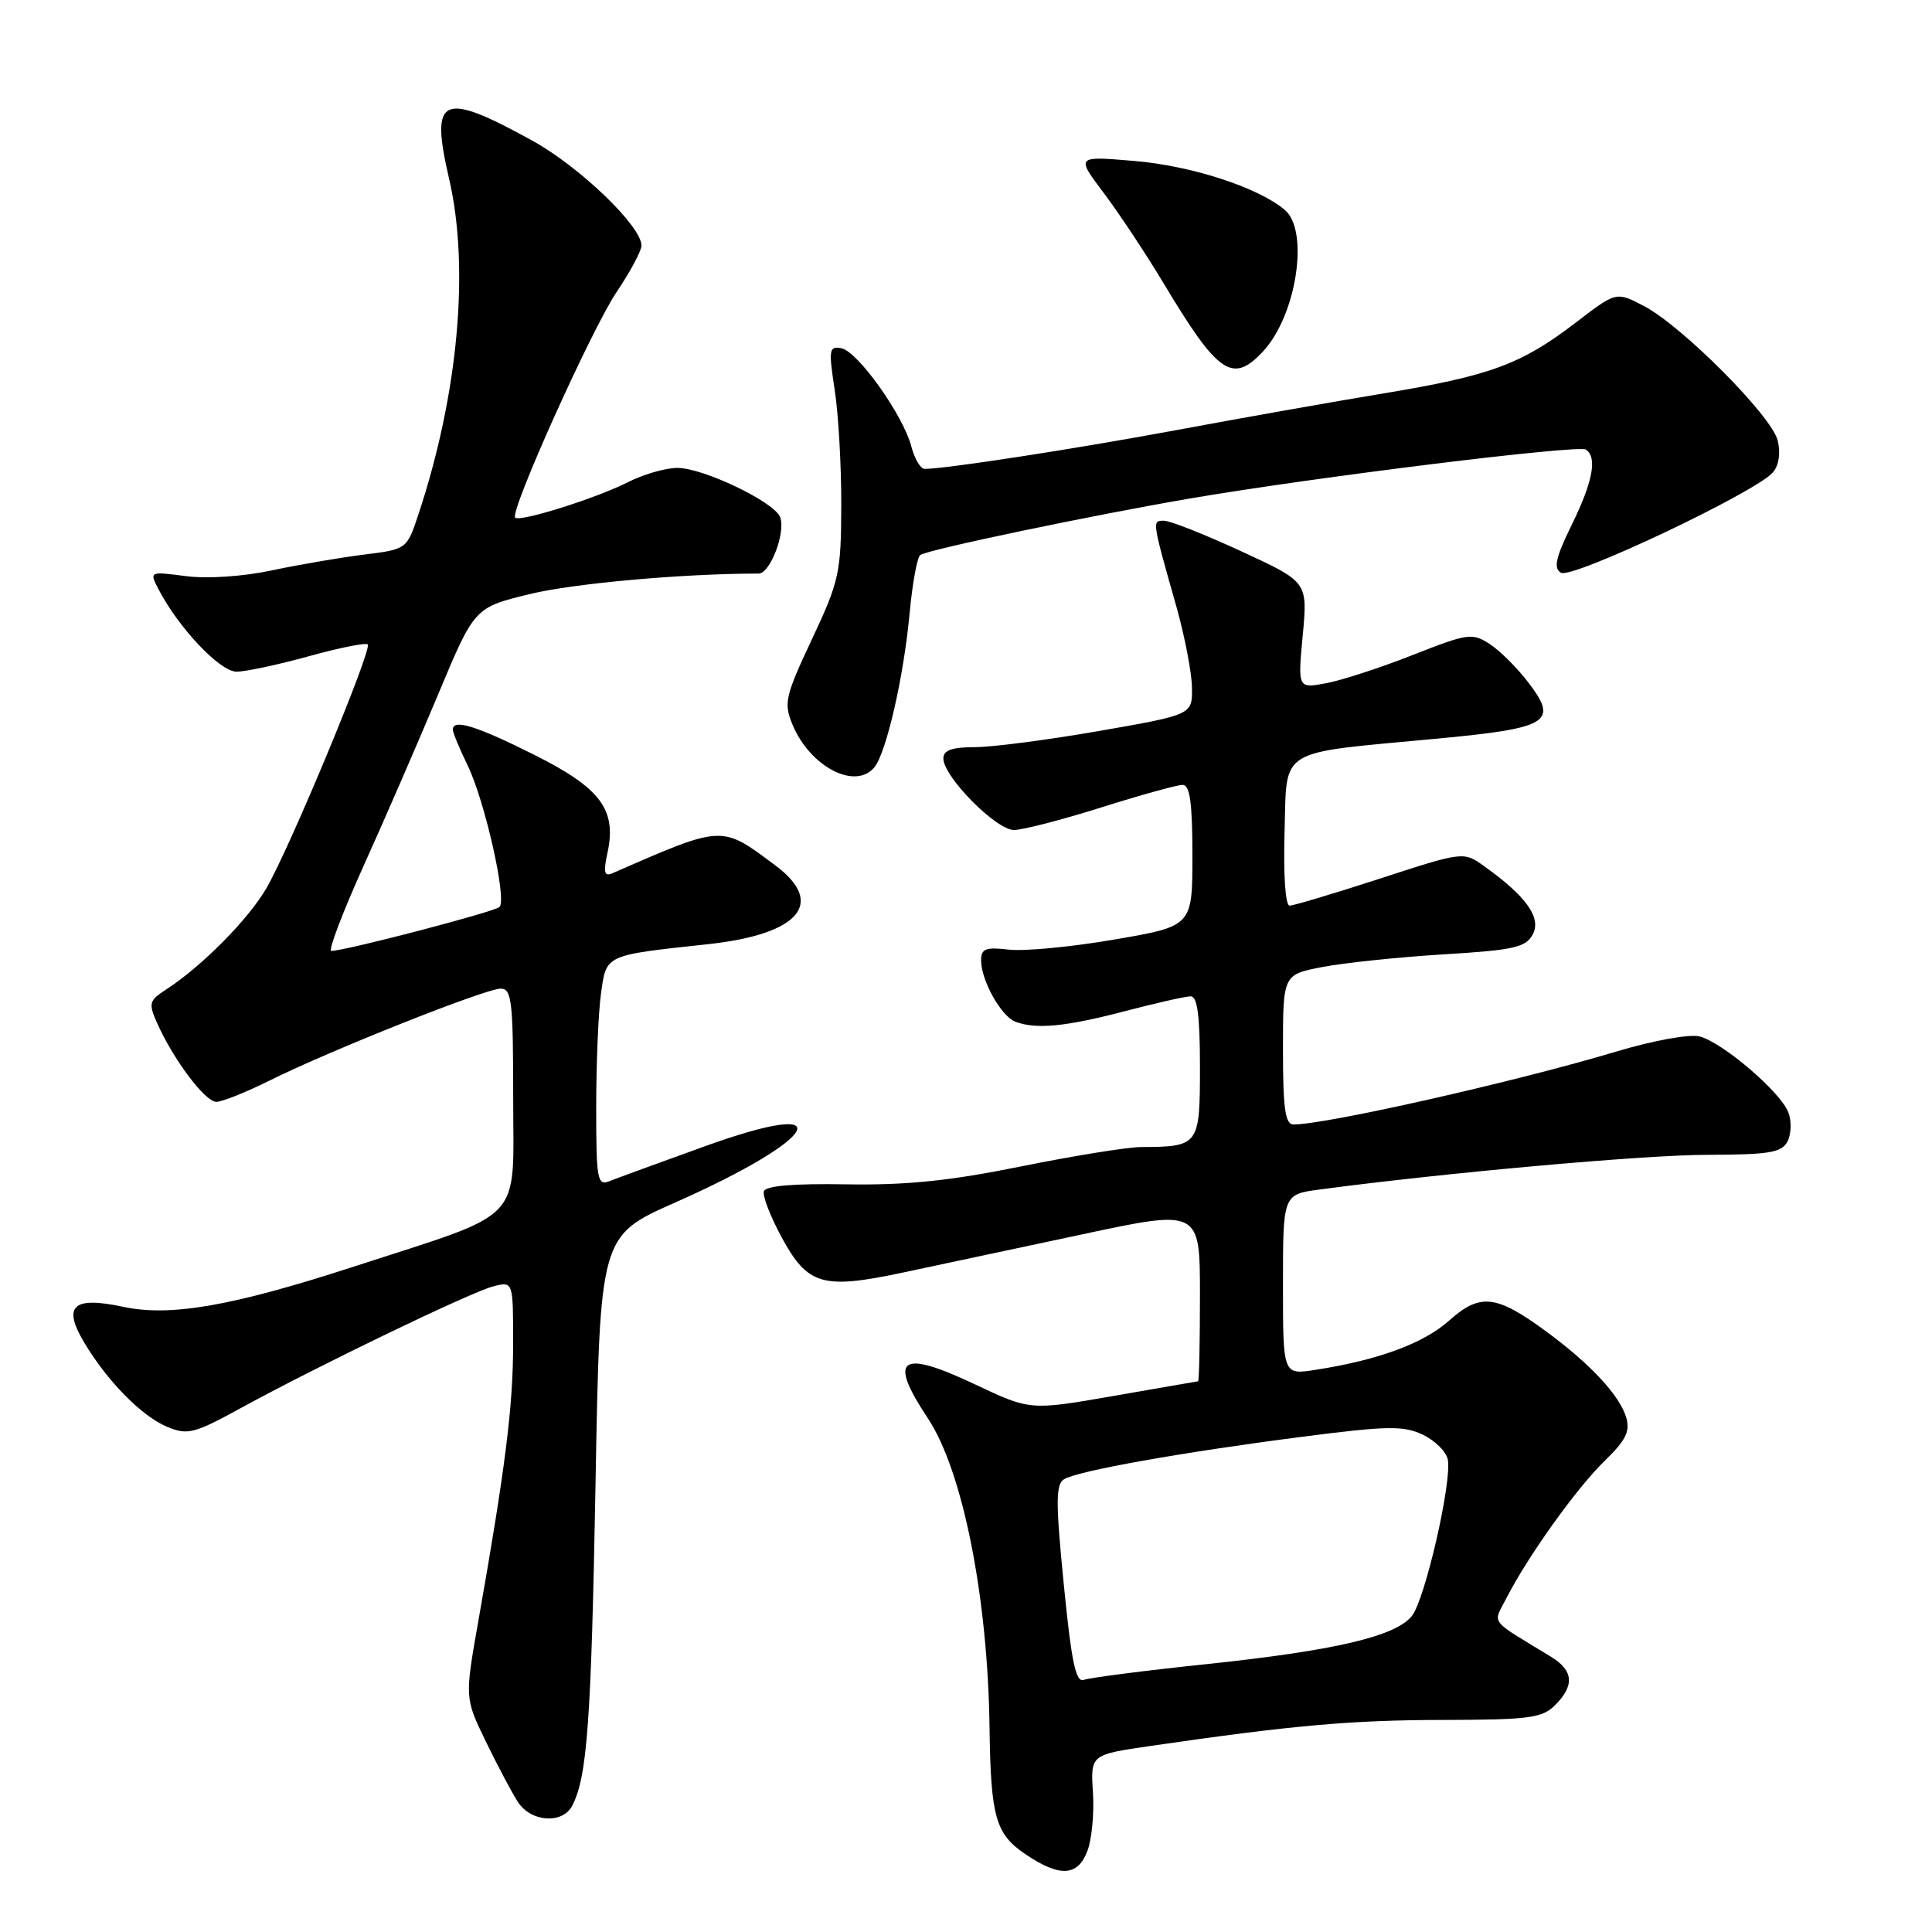 <?xml version="1.0" encoding="UTF-8" standalone="no"?>
<!DOCTYPE svg PUBLIC "-//W3C//DTD SVG 1.1//EN" "http://www.w3.org/Graphics/SVG/1.1/DTD/svg11.dtd" >
<svg xmlns="http://www.w3.org/2000/svg" xmlns:xlink="http://www.w3.org/1999/xlink" version="1.1" viewBox="0 0 256 256">
 <g >
 <path fill="currentColor"
d=" M 144.09 245.25 C 144.67 243.74 145.00 240.25 144.82 237.50 C 144.50 232.50 144.50 232.50 152.50 231.34 C 171.27 228.61 179.06 227.92 191.23 227.90 C 202.64 227.88 204.35 227.65 206.06 225.94 C 208.67 223.33 208.50 221.35 205.50 219.52 C 197.15 214.43 197.80 215.30 199.63 211.72 C 202.51 206.12 208.90 197.20 212.60 193.60 C 215.44 190.84 216.03 189.65 215.48 187.81 C 214.59 184.88 210.77 180.77 204.97 176.49 C 198.26 171.55 196.14 171.30 192.01 174.99 C 188.61 178.02 182.61 180.23 174.25 181.52 C 170.00 182.18 170.00 182.18 170.00 170.22 C 170.00 158.26 170.00 158.26 174.90 157.61 C 191.75 155.37 217.93 153.03 226.21 153.02 C 234.44 153.00 236.07 152.73 236.85 151.25 C 237.35 150.29 237.41 148.56 236.97 147.40 C 235.94 144.69 228.23 138.10 225.19 137.33 C 223.86 137.00 219.04 137.87 214.16 139.34 C 200.84 143.33 175.75 149.00 171.39 149.00 C 170.30 149.00 170.00 146.89 170.00 139.07 C 170.00 129.14 170.00 129.14 175.25 128.13 C 178.14 127.58 185.35 126.82 191.27 126.46 C 200.62 125.89 202.17 125.54 203.10 123.81 C 204.27 121.62 202.25 118.77 196.71 114.81 C 193.93 112.81 193.93 112.81 182.88 116.41 C 176.81 118.38 171.41 120.00 170.88 120.00 C 170.32 120.00 170.05 116.00 170.21 110.29 C 170.55 98.93 169.00 99.89 190.25 97.89 C 205.24 96.49 206.54 95.71 202.55 90.48 C 201.08 88.54 198.76 86.23 197.41 85.35 C 195.09 83.83 194.52 83.91 187.22 86.78 C 182.98 88.46 177.80 90.14 175.73 90.53 C 171.96 91.23 171.96 91.23 172.62 84.17 C 173.28 77.11 173.28 77.11 164.50 73.06 C 159.67 70.83 155.06 69.00 154.24 69.00 C 152.64 69.00 152.61 68.84 155.91 80.50 C 156.99 84.35 157.91 89.12 157.94 91.10 C 158.00 94.70 158.00 94.70 145.69 96.85 C 138.92 98.03 131.50 99.00 129.19 99.00 C 126.14 99.00 125.00 99.41 125.00 100.50 C 125.00 102.91 132.00 110.00 134.37 109.98 C 135.54 109.97 140.75 108.62 145.95 106.98 C 151.15 105.34 155.99 104.00 156.70 104.00 C 157.67 104.00 158.00 106.35 158.00 113.36 C 158.00 122.72 158.00 122.72 147.68 124.49 C 142.01 125.47 135.71 126.07 133.68 125.83 C 130.61 125.47 130.00 125.71 130.00 127.25 C 130.00 129.91 132.65 134.65 134.54 135.38 C 137.27 136.42 141.17 136.05 149.00 134.00 C 153.12 132.92 157.06 132.03 157.75 132.02 C 158.66 132.00 159.00 134.53 159.00 141.38 C 159.00 151.79 158.88 151.95 151.22 151.99 C 149.42 151.99 142.27 153.15 135.33 154.55 C 125.86 156.47 120.10 157.06 112.15 156.93 C 105.18 156.81 101.46 157.12 101.22 157.85 C 101.01 158.46 102.09 161.22 103.60 164.00 C 107.02 170.29 109.01 170.87 119.50 168.65 C 123.90 167.72 134.59 165.44 143.25 163.59 C 159.00 160.22 159.00 160.22 159.00 171.61 C 159.00 177.87 158.89 183.01 158.75 183.03 C 158.61 183.05 153.55 183.92 147.50 184.98 C 136.50 186.89 136.50 186.89 129.18 183.43 C 119.25 178.74 117.62 179.91 122.94 187.92 C 127.56 194.88 130.90 211.62 131.12 229.00 C 131.28 240.79 131.92 243.03 135.90 245.71 C 140.44 248.77 142.81 248.64 144.09 245.25 Z  M 75.83 239.25 C 77.81 235.41 78.34 228.17 78.91 196.63 C 79.50 163.75 79.50 163.75 89.44 159.35 C 108.76 150.79 111.70 145.28 93.42 151.88 C 87.41 154.04 81.71 156.13 80.75 156.51 C 79.15 157.15 79.00 156.32 79.00 146.75 C 79.00 140.99 79.28 134.21 79.63 131.69 C 80.35 126.46 80.03 126.60 93.81 125.11 C 105.92 123.80 109.45 119.68 102.75 114.68 C 95.53 109.29 95.91 109.27 81.14 115.71 C 80.07 116.17 79.93 115.60 80.48 113.08 C 81.75 107.30 79.63 104.44 70.76 100.00 C 63.10 96.17 60.00 95.21 60.00 96.68 C 60.00 97.06 60.88 99.20 61.97 101.43 C 64.26 106.18 67.19 119.19 66.19 120.18 C 65.55 120.82 45.70 126.00 43.90 126.00 C 43.46 126.00 45.38 120.94 48.17 114.75 C 50.97 108.56 55.41 98.33 58.06 92.00 C 62.87 80.50 62.87 80.50 70.19 78.72 C 75.98 77.30 90.54 76.00 100.52 76.00 C 102.06 76.00 104.14 70.53 103.37 68.52 C 102.60 66.51 93.18 62.00 89.76 62.00 C 88.20 62.00 85.25 62.85 83.21 63.89 C 79.04 66.01 68.88 69.21 68.26 68.59 C 67.50 67.83 78.39 43.62 81.70 38.70 C 83.52 36.00 85.00 33.23 85.00 32.54 C 85.00 29.96 76.77 22.06 70.49 18.61 C 58.51 12.02 56.97 12.73 59.50 23.65 C 62.25 35.50 60.73 52.20 55.45 68.14 C 53.91 72.78 53.91 72.78 48.22 73.49 C 45.09 73.88 39.60 74.82 36.02 75.58 C 32.21 76.39 27.48 76.71 24.64 76.34 C 19.78 75.71 19.78 75.71 21.02 78.11 C 23.68 83.22 29.15 89.00 31.34 89.00 C 32.55 89.00 36.85 88.08 40.90 86.96 C 44.94 85.84 48.47 85.13 48.73 85.39 C 49.35 86.01 38.42 112.31 35.32 117.66 C 32.93 121.80 26.76 128.03 22.02 131.11 C 19.74 132.59 19.65 132.93 20.84 135.61 C 23.00 140.44 27.19 146.00 28.66 146.00 C 29.43 146.00 32.63 144.72 35.78 143.15 C 43.76 139.18 64.33 131.00 66.34 131.00 C 67.81 131.00 68.00 132.64 68.00 145.54 C 68.00 162.30 69.81 160.38 46.92 167.82 C 30.78 173.07 22.58 174.50 16.32 173.16 C 9.66 171.74 8.26 173.02 11.15 177.88 C 14.24 183.05 18.79 187.67 22.19 189.08 C 24.85 190.18 25.75 189.95 31.81 186.63 C 42.09 181.00 62.47 171.17 65.39 170.44 C 68.00 169.78 68.00 169.78 67.99 178.14 C 67.99 186.37 66.96 194.53 63.39 214.75 C 61.58 224.99 61.58 224.99 64.37 230.75 C 65.91 233.91 67.81 237.51 68.61 238.75 C 70.34 241.45 74.55 241.74 75.83 239.25 Z  M 115.85 101.68 C 117.44 99.77 119.76 89.65 120.53 81.25 C 120.90 77.26 121.54 73.79 121.95 73.53 C 123.16 72.78 144.84 68.25 157.75 66.04 C 174.47 63.19 209.06 58.92 210.12 59.57 C 211.68 60.54 211.07 63.82 208.27 69.53 C 206.14 73.86 205.82 75.27 206.83 75.89 C 208.26 76.78 232.80 65.16 234.94 62.57 C 235.73 61.62 235.96 59.99 235.55 58.35 C 234.73 55.09 222.89 43.20 217.83 40.55 C 214.16 38.63 214.16 38.63 208.83 42.72 C 201.59 48.27 197.52 49.77 183.50 52.10 C 176.90 53.19 164.53 55.38 156.00 56.97 C 142.22 59.52 125.24 62.14 122.51 62.13 C 121.97 62.12 121.18 60.79 120.76 59.17 C 119.69 55.04 113.67 46.57 111.50 46.15 C 109.85 45.83 109.78 46.29 110.60 51.65 C 111.10 54.87 111.49 61.77 111.47 67.00 C 111.45 75.91 111.20 77.01 107.58 84.71 C 104.04 92.25 103.83 93.17 105.00 95.99 C 107.31 101.59 113.32 104.73 115.85 101.68 Z  M 167.38 46.54 C 171.80 41.76 173.51 30.60 170.25 27.82 C 166.75 24.85 157.92 21.97 150.33 21.33 C 142.56 20.67 142.56 20.67 146.26 25.58 C 148.30 28.29 151.85 33.65 154.16 37.50 C 161.42 49.61 163.32 50.91 167.38 46.54 Z  M 140.96 209.97 C 139.88 199.06 139.88 196.69 140.99 196.01 C 142.78 194.90 156.65 192.43 172.55 190.38 C 183.88 188.92 185.99 188.89 188.54 190.11 C 190.15 190.88 191.64 192.36 191.84 193.39 C 192.41 196.35 188.81 212.02 187.07 214.14 C 184.86 216.85 176.83 218.72 159.74 220.52 C 151.62 221.37 144.37 222.31 143.62 222.59 C 142.55 223.00 141.98 220.27 140.96 209.97 Z "/>
</g>
</svg>